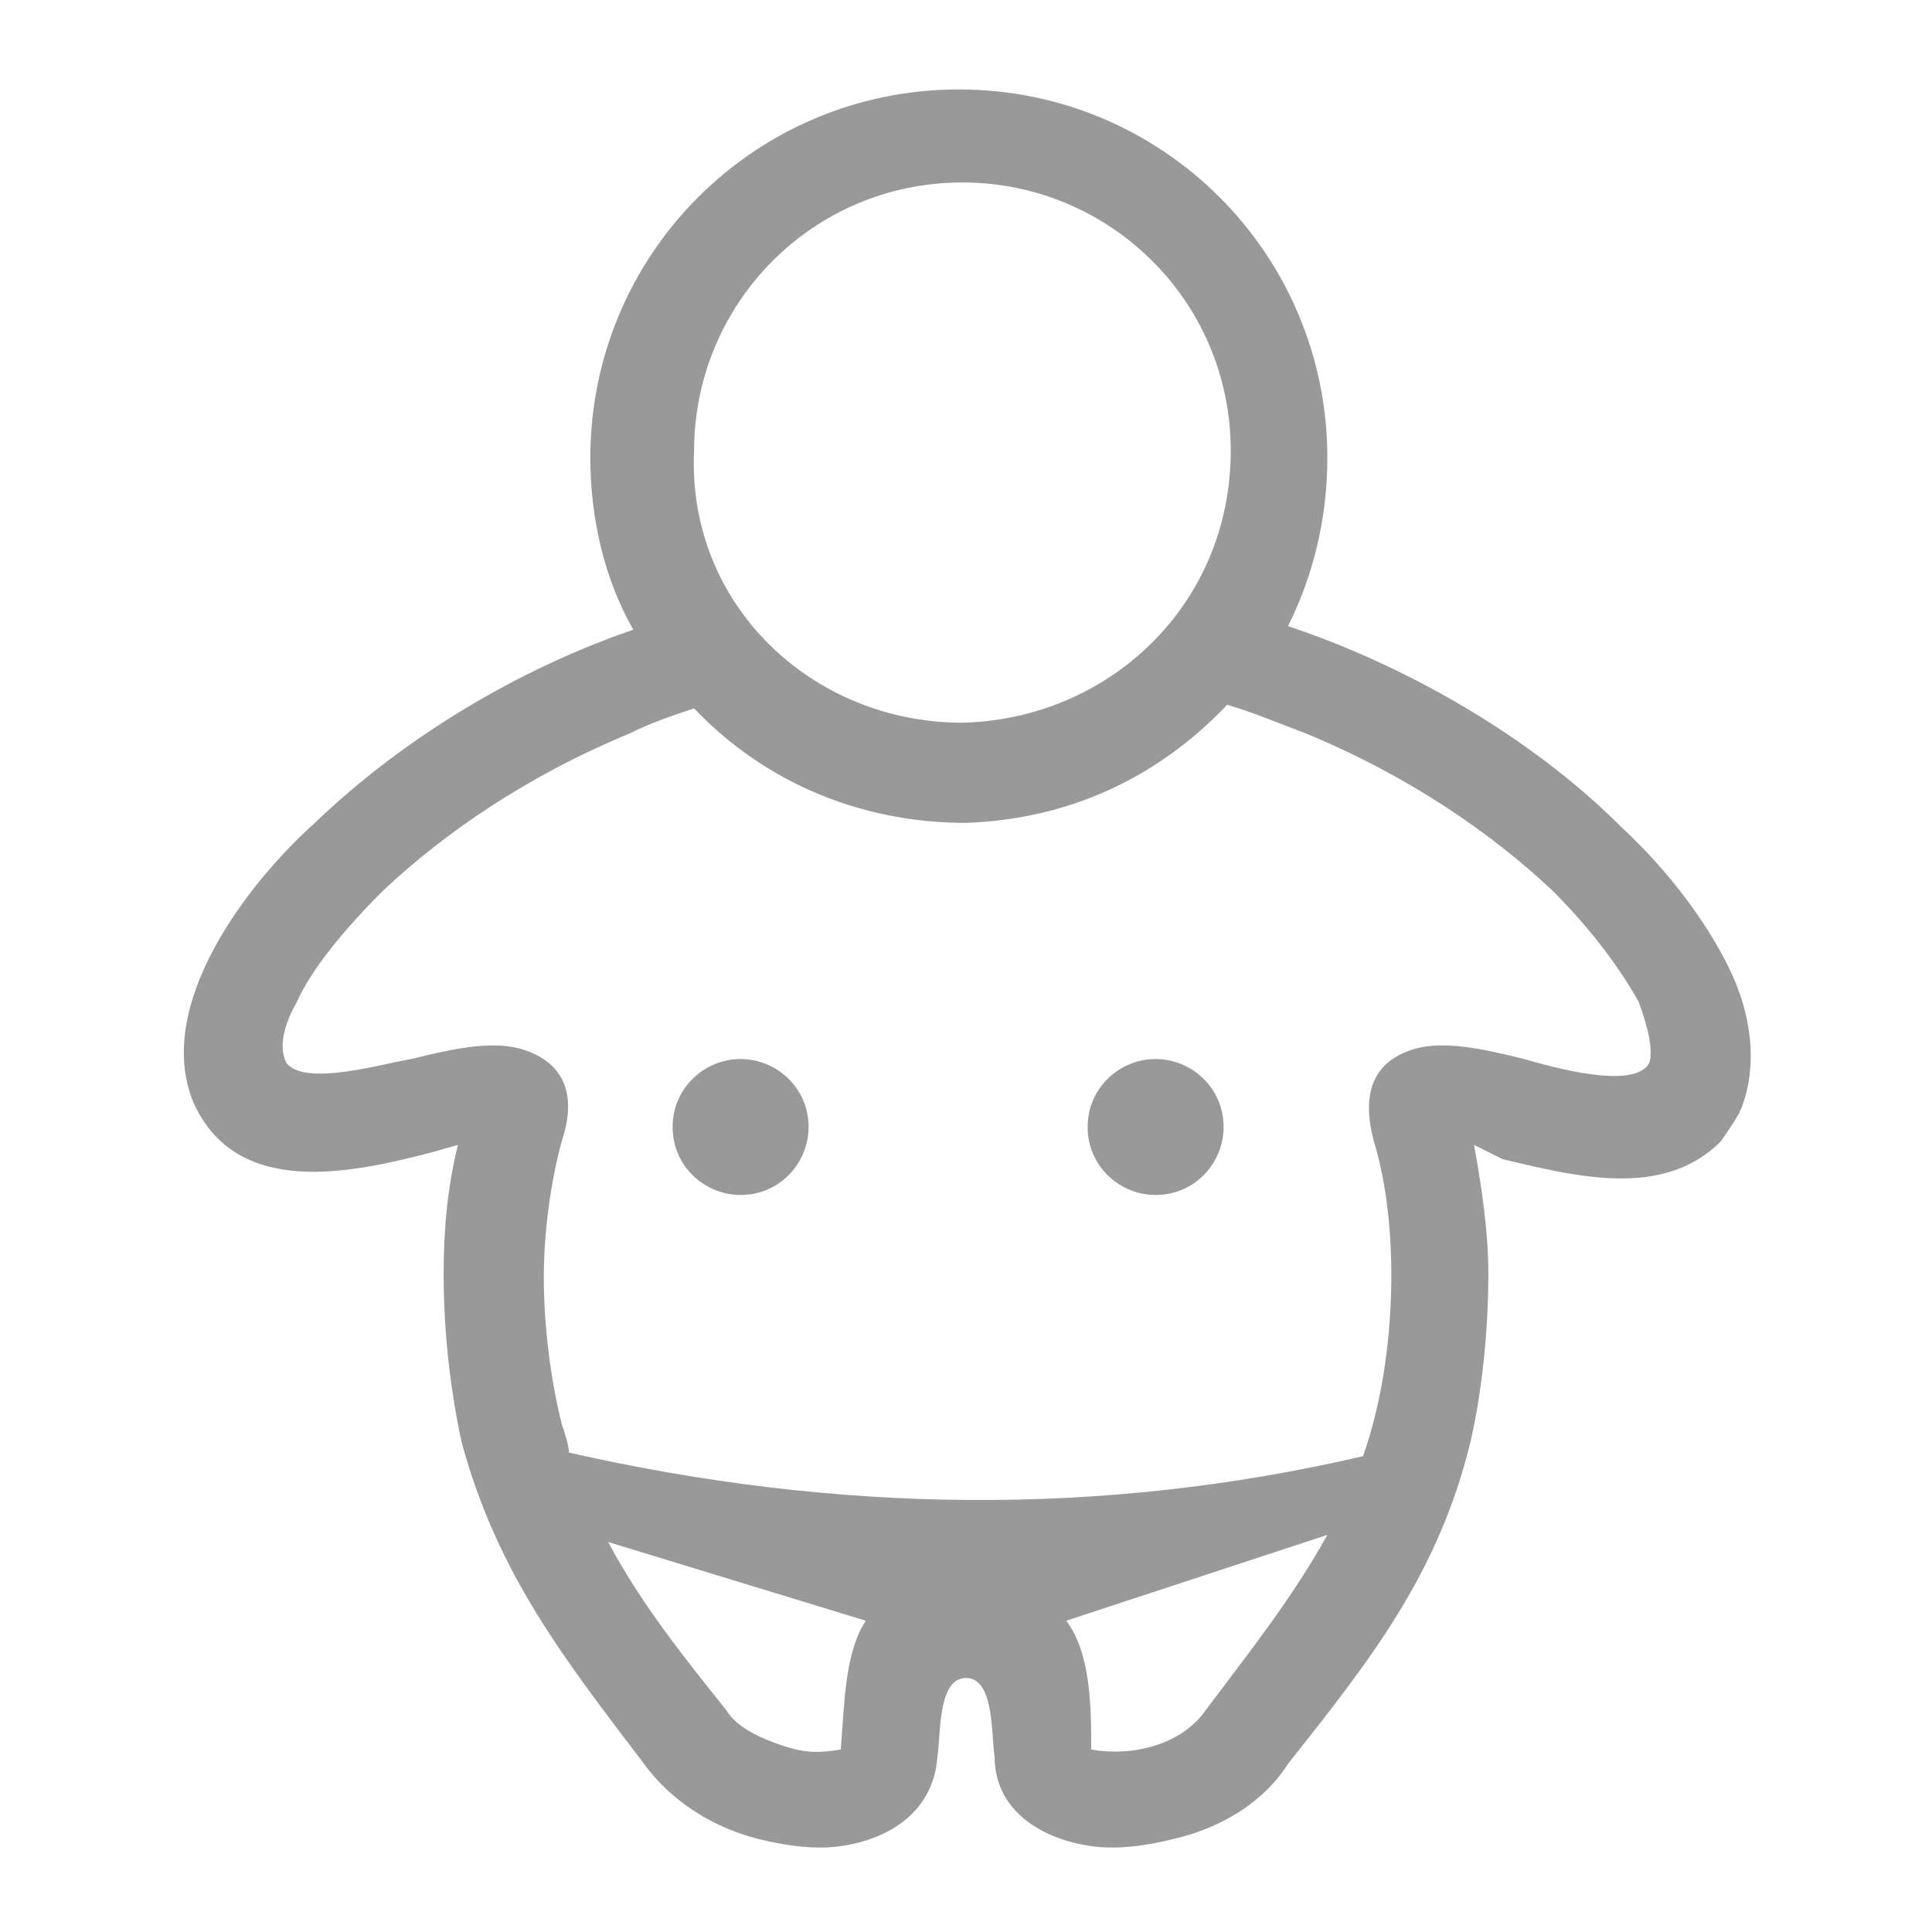 <?xml version="1.0" encoding="utf-8"?>
<!-- Generator: Adobe Illustrator 21.1.0, SVG Export Plug-In . SVG Version: 6.00 Build 0)  -->
<svg version="1.1" id="图层_1" xmlns="http://www.w3.org/2000/svg" xmlns:xlink="http://www.w3.org/1999/xlink" x="0px" y="0px"
	 viewBox="0 0 54 54" style="enable-background:new 0 0 54 54;" xml:space="preserve">
<style type="text/css">
	.st0{fill:#999999;}
</style>
<path class="st0" d="M27,46.9c-0.8,0-0.7,1.6-0.8,2.2c-0.1,1.5-1.3,2.3-2.7,2.5c-0.7,0.1-1.5,0-2.3-0.2c-1.2-0.3-2.4-1-3.2-2.1
	c-2.2-2.9-4.1-5.3-5.1-9c-0.3-1.4-0.5-3-0.5-4.7c0-1.2,0.1-2.4,0.4-3.6l-0.7,0.2c-2.3,0.6-5.5,1.3-6.7-1.4c-1.1-2.7,1.5-6.1,3.4-7.8
	c2.5-2.4,5.7-4.3,8.9-5.4c-0.8-1.4-1.2-3.1-1.2-4.8c0-5.7,4.6-10.3,10.3-10.3c5.7,0,10.3,4.6,10.3,10.3c0,1.7-0.4,3.3-1.1,4.7
	c3.3,1.1,6.8,3.1,9.3,5.6c1.4,1.3,2.4,2.7,3,3.9c0.7,1.4,0.8,2.8,0.4,3.9c-0.1,0.3-0.4,0.7-0.6,1c-1.6,1.6-4,1-6.1,0.5L41.2,32
	c0.2,1.1,0.4,2.4,0.4,3.6c0,1.7-0.2,3.4-0.5,4.7c-0.9,3.7-2.8,6.1-5.1,9c-0.7,1.1-1.9,1.8-3.2,2.1c-0.8,0.2-1.6,0.3-2.3,0.2
	c-1.4-0.2-2.7-1-2.7-2.5C27.7,48.5,27.8,46.9,27,46.9z M32.3,29.6c1,0,1.9,0.8,1.9,1.9c0,1-0.8,1.9-1.9,1.9c-1,0-1.9-0.8-1.9-1.9
	C30.4,30.4,31.3,29.6,32.3,29.6z M20.7,29.6c1,0,1.9,0.8,1.9,1.9c0,1-0.8,1.9-1.9,1.9c-1,0-1.9-0.8-1.9-1.9
	C18.8,30.4,19.7,29.6,20.7,29.6z M26.9,20.2c4.1-0.1,7.5-3.3,7.5-7.6c0-4.2-3.4-7.5-7.5-7.5c-4.2,0-7.5,3.4-7.5,7.5
	C19.2,16.9,22.7,20.2,26.9,20.2z M34.3,19.7c-2,2.1-4.5,3.2-7.3,3.3c-2.9,0-5.6-1.1-7.6-3.2c-0.6,0.2-1.2,0.4-1.8,0.7
	c-2.9,1.2-5.2,2.8-6.9,4.4c-1.1,1.1-2,2.2-2.4,3.1c-0.4,0.7-0.5,1.3-0.3,1.7c0.5,0.7,2.8,0,3.5-0.1c1.2-0.3,2.2-0.5,3-0.3
	c1.1,0.3,1.7,1.1,1.2,2.6c-0.3,1.1-0.5,2.5-0.5,3.8c0,1.4,0.2,2.9,0.5,4.1c0.1,0.3,0.2,0.6,0.2,0.8c7.5,1.7,14.9,1.8,22.2,0.1
	c0.1-0.3,0.2-0.6,0.3-1c0.6-2.3,0.7-5.5,0-7.8c-0.4-1.5,0.1-2.3,1.2-2.6c0.8-0.2,1.8,0,3,0.3c0.7,0.2,3.1,0.9,3.5,0.1
	c0.1-0.3,0-0.9-0.3-1.7c-0.5-0.9-1.3-2-2.4-3.1c-1.7-1.6-4-3.2-6.9-4.4C35.7,20.2,35,19.9,34.3,19.7z M37.1,42.9l-7.3,2.4
	c0.7,0.9,0.7,2.5,0.7,3.6c1.1,0.2,2.5-0.1,3.2-1.1C34.9,46.2,36.1,44.7,37.1,42.9z M24.2,45.3L17,43.1c0.9,1.7,2.1,3.2,3.3,4.7
	c0.3,0.5,1,0.8,1.6,1c0.6,0.2,1,0.2,1.6,0.1C23.6,47.7,23.6,46.2,24.2,45.3z"/>
</svg>
